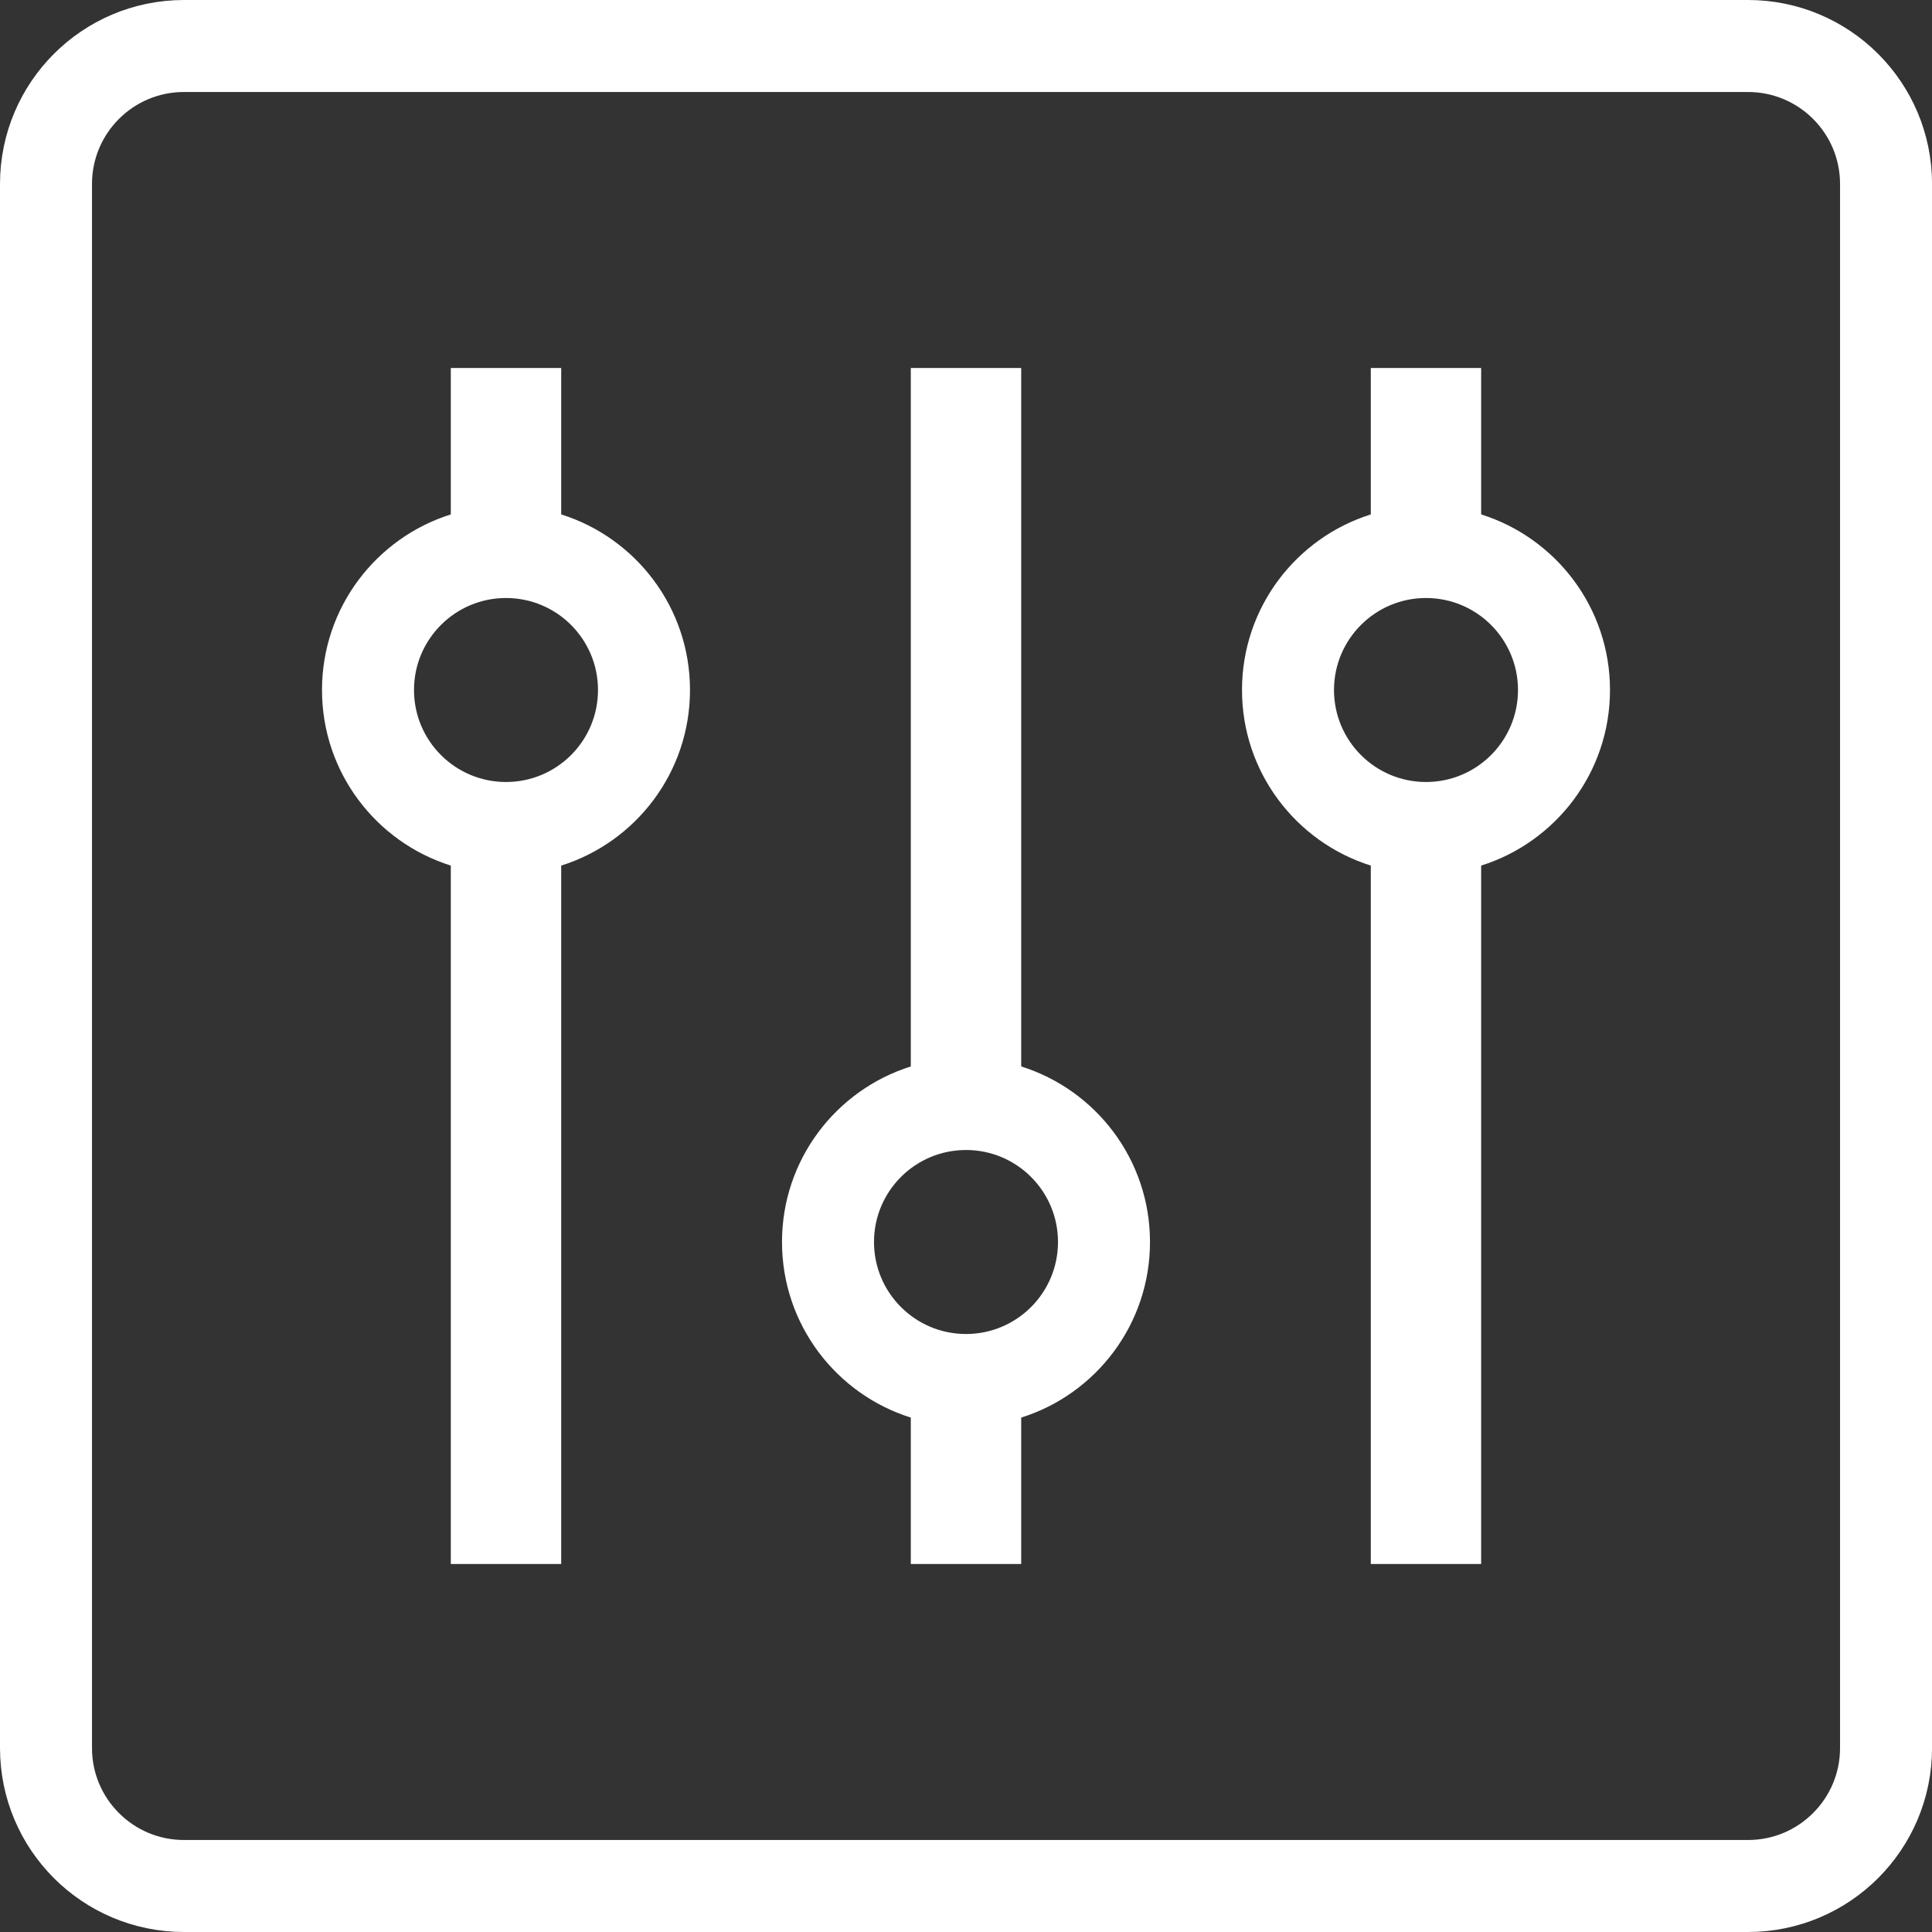 <?xml version="1.0" encoding="UTF-8"?>
<svg width="42px" height="42px" viewBox="0 0 42 42" version="1.1" xmlns="http://www.w3.org/2000/svg" xmlns:xlink="http://www.w3.org/1999/xlink">
    <rect x="0" y="0" width="42" height="42" fill="#333333" stroke="none"/>
    <!-- Generator: Sketch 51.3 (57544) - http://www.bohemiancoding.com/sketch -->
    <title>Group 9</title>
    <desc>Created with Sketch.</desc>
    <defs></defs>
    <g id="page" stroke="none" stroke-width="1" fill="none" fill-rule="evenodd">
        <g id="首页" transform="translate(-1206, -231)">
            <g id="数量" transform="translate(1054, 100)">
                <g id="控制器" transform="translate(0, 108)">
                    <g id="Group-9" transform="translate(153, 24)">
                        <path d="M-0,3 C-0,1.343 1.342,0 3,0 L37,0 C38.657,0 40.001,1.342 40.001,3 L40.001,37 C40.001,38.656 38.658,40 37,40 L3,40 C1.344,40 -0,38.658 -0,37 L-0,3 Z" id="Stroke-1" stroke="#FFFFFF" stroke-width="2"></path>
                        <path d="M10,16 C8.896,16 8,15.105 8,14 C8,12.896 8.896,12 10,12 C11.105,12 12,12.896 12,14 C12,15.105 11.105,16 10,16 M11.2,10.183 L11.2,7 L8.8,7 L8.8,10.183 C7.177,10.693 6,12.209 6,14 C6,15.791 7.177,17.307 8.8,17.817 L8.8,33 L11.2,33 L11.2,17.817 C12.823,17.307 14,15.791 14,14 C14,12.209 12.823,10.693 11.2,10.183" id="Fill-3" fill="#FFFFFF"></path>
                        <path d="M30,16 C28.896,16 28,15.105 28,14 C28,12.896 28.896,12 30,12 C31.104,12 32,12.896 32,14 C32,15.105 31.104,16 30,16 M31.199,10.183 L31.199,7 L28.8,7 L28.8,10.183 C27.177,10.693 26,12.209 26,14 C26,15.791 27.177,17.307 28.8,17.817 L28.8,33 L31.199,33 L31.199,17.817 C32.822,17.307 34,15.791 34,14 C34,12.209 32.822,10.693 31.199,10.183" id="Fill-5" fill="#FFFFFF"></path>
                        <path d="M20,28 C18.896,28 18,27.104 18,26 C18,24.896 18.896,24 20,24 C21.105,24 22,24.896 22,26 C22,27.104 21.105,28 20,28 M21.2,22.184 L21.2,7 L18.8,7 L18.8,22.184 C17.177,22.693 16,24.209 16,26 C16,27.791 17.177,29.308 18.8,29.817 L18.8,33 L21.2,33 L21.2,29.817 C22.823,29.308 24,27.791 24,26 C24,24.209 22.823,22.693 21.2,22.184" id="Fill-7" fill="#FFFFFF"></path>
                    </g>
                </g>
            </g>
        </g>
    </g>
</svg>